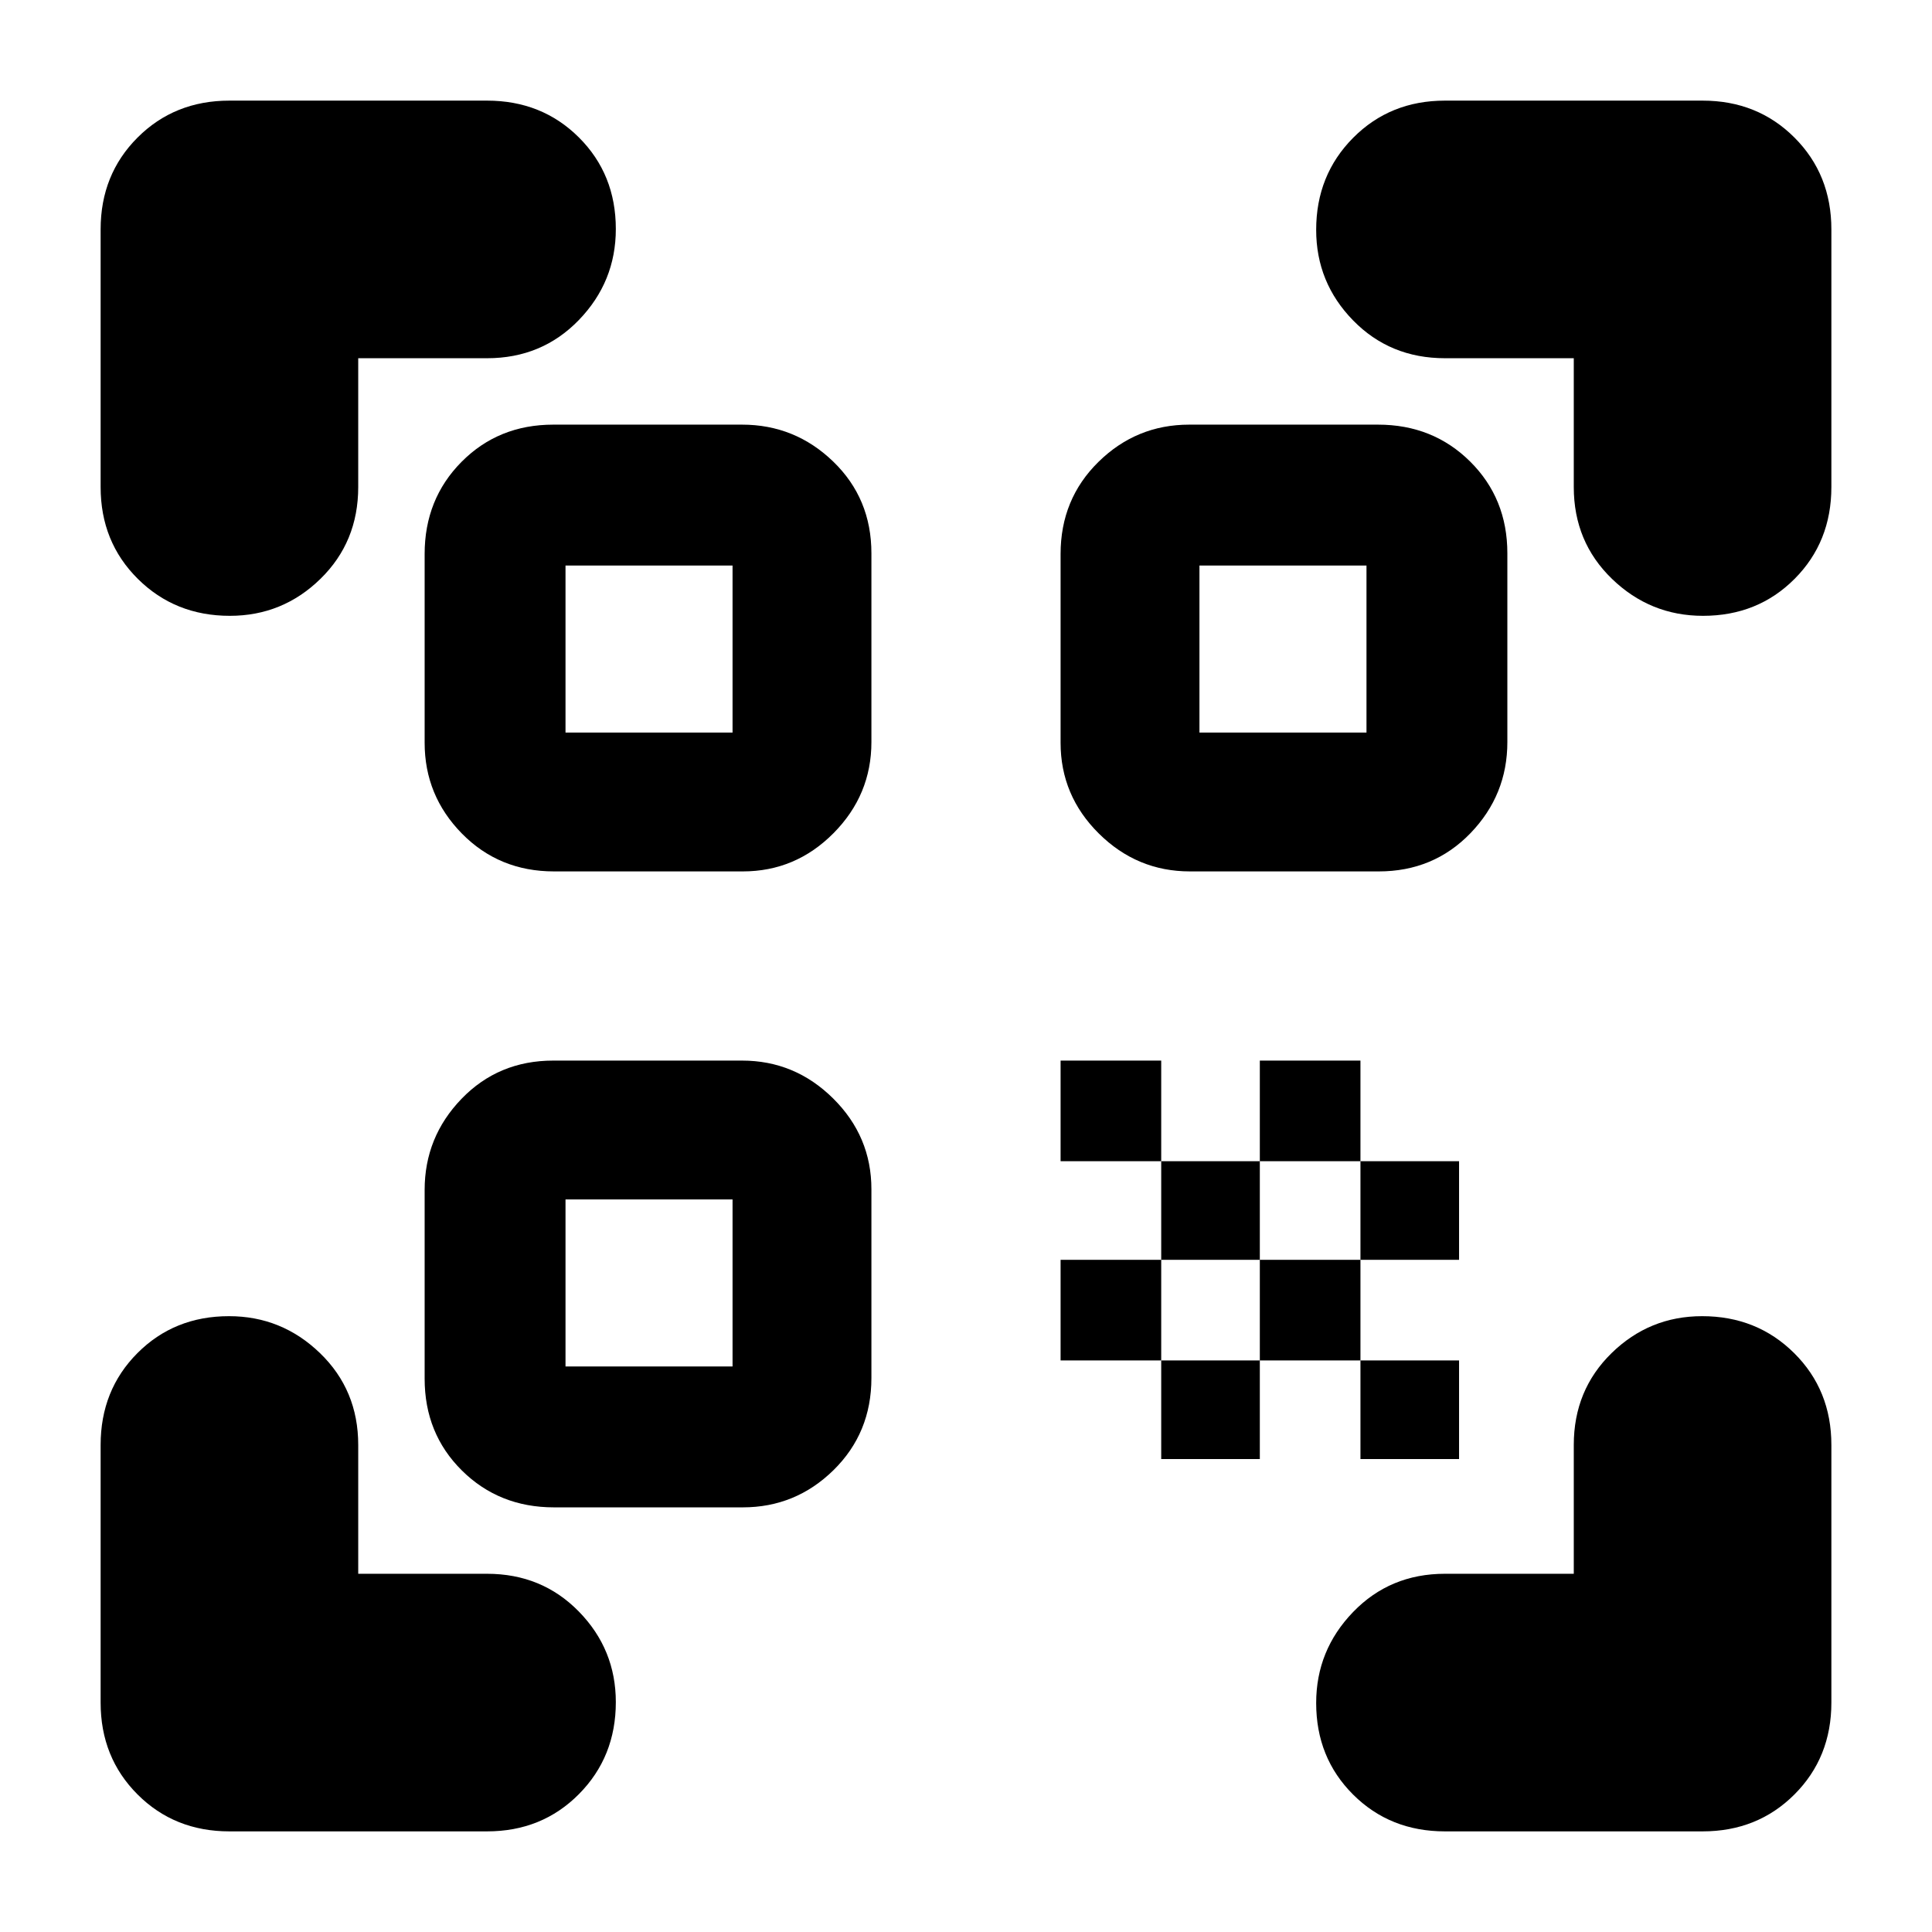 <svg xmlns="http://www.w3.org/2000/svg" height="20" viewBox="0 -960 960 960" width="20"><path d="M114.21-654Q87-654 68.5-672.35T50-718v-128q0-27.3 18.35-45.65Q86.7-910 114-910h128q27.3 0 45.65 18.29Q306-873.42 306-846.21 306-820 287.65-801T242-782h-64v64q0 27.3-18.79 45.65-18.79 18.35-45 18.35ZM114-50q-27.3 0-45.65-18.35Q50-86.7 50-114v-128q0-27.3 18.29-45.65Q86.58-306 113.79-306 140-306 159-287.65T178-242v64h64q27.3 0 45.65 18.79 18.35 18.79 18.35 45Q306-87 287.65-68.5T242-50H114Zm604 0q-27.3 0-45.65-18.29Q654-86.58 654-113.79 654-140 672.35-159T718-178h64v-64q0-27.3 18.79-45.65 18.79-18.35 45-18.35 27.21 0 45.71 18.35T910-242v128q0 27.3-18.35 45.65Q873.3-50 846-50H718Zm128.21-604Q820-654 801-672.35T782-718v-64h-64q-27.3 0-45.65-18.79-18.35-18.79-18.35-45 0-27.21 18.35-45.71T718-910h128q27.3 0 45.65 18.35Q910-873.3 910-846v128q0 27.3-18.29 45.65Q873.42-654 846.21-654ZM676-235v-49h49v49h-49Zm0-99v-49h49v49h-49Zm-50 50v-50h50v50h-50Zm-49 49v-49h49v49h-49Zm-50-49v-50h50v50h-50Zm99-99v-50h50v50h-50Zm-49 49v-49h49v49h-49Zm-50-49v-50h50v50h-50Zm64.28-144Q565-527 546-545.83q-19-18.84-19-45.11v-93.78q0-27.28 18.83-45.78 18.84-18.5 45.11-18.5h93.78q27.28 0 45.78 18.33 18.5 18.34 18.5 45.61v93.78Q749-565 730.67-546q-18.34 19-45.61 19h-93.78Zm-316 316q-27.28 0-45.78-18.33-18.5-18.34-18.5-45.61v-93.78Q211-395 229.33-414q18.34-19 45.61-19h93.78Q395-433 414-414.17q19 18.84 19 45.11v93.78q0 27.28-18.83 45.78-18.84 18.5-45.11 18.5h-93.78Zm0-316q-27.28 0-45.78-18.83-18.5-18.84-18.5-45.11v-93.78q0-27.28 18.33-45.78 18.34-18.5 45.61-18.5h93.78Q395-749 414-730.67q19 18.34 19 45.61v93.78Q433-565 414.17-546q-18.84 19-45.11 19h-93.78ZM281-281h83v-83h-83v83Zm0-315h83v-83h-83v83Zm315 0h83v-83h-83v83Z"/></svg>